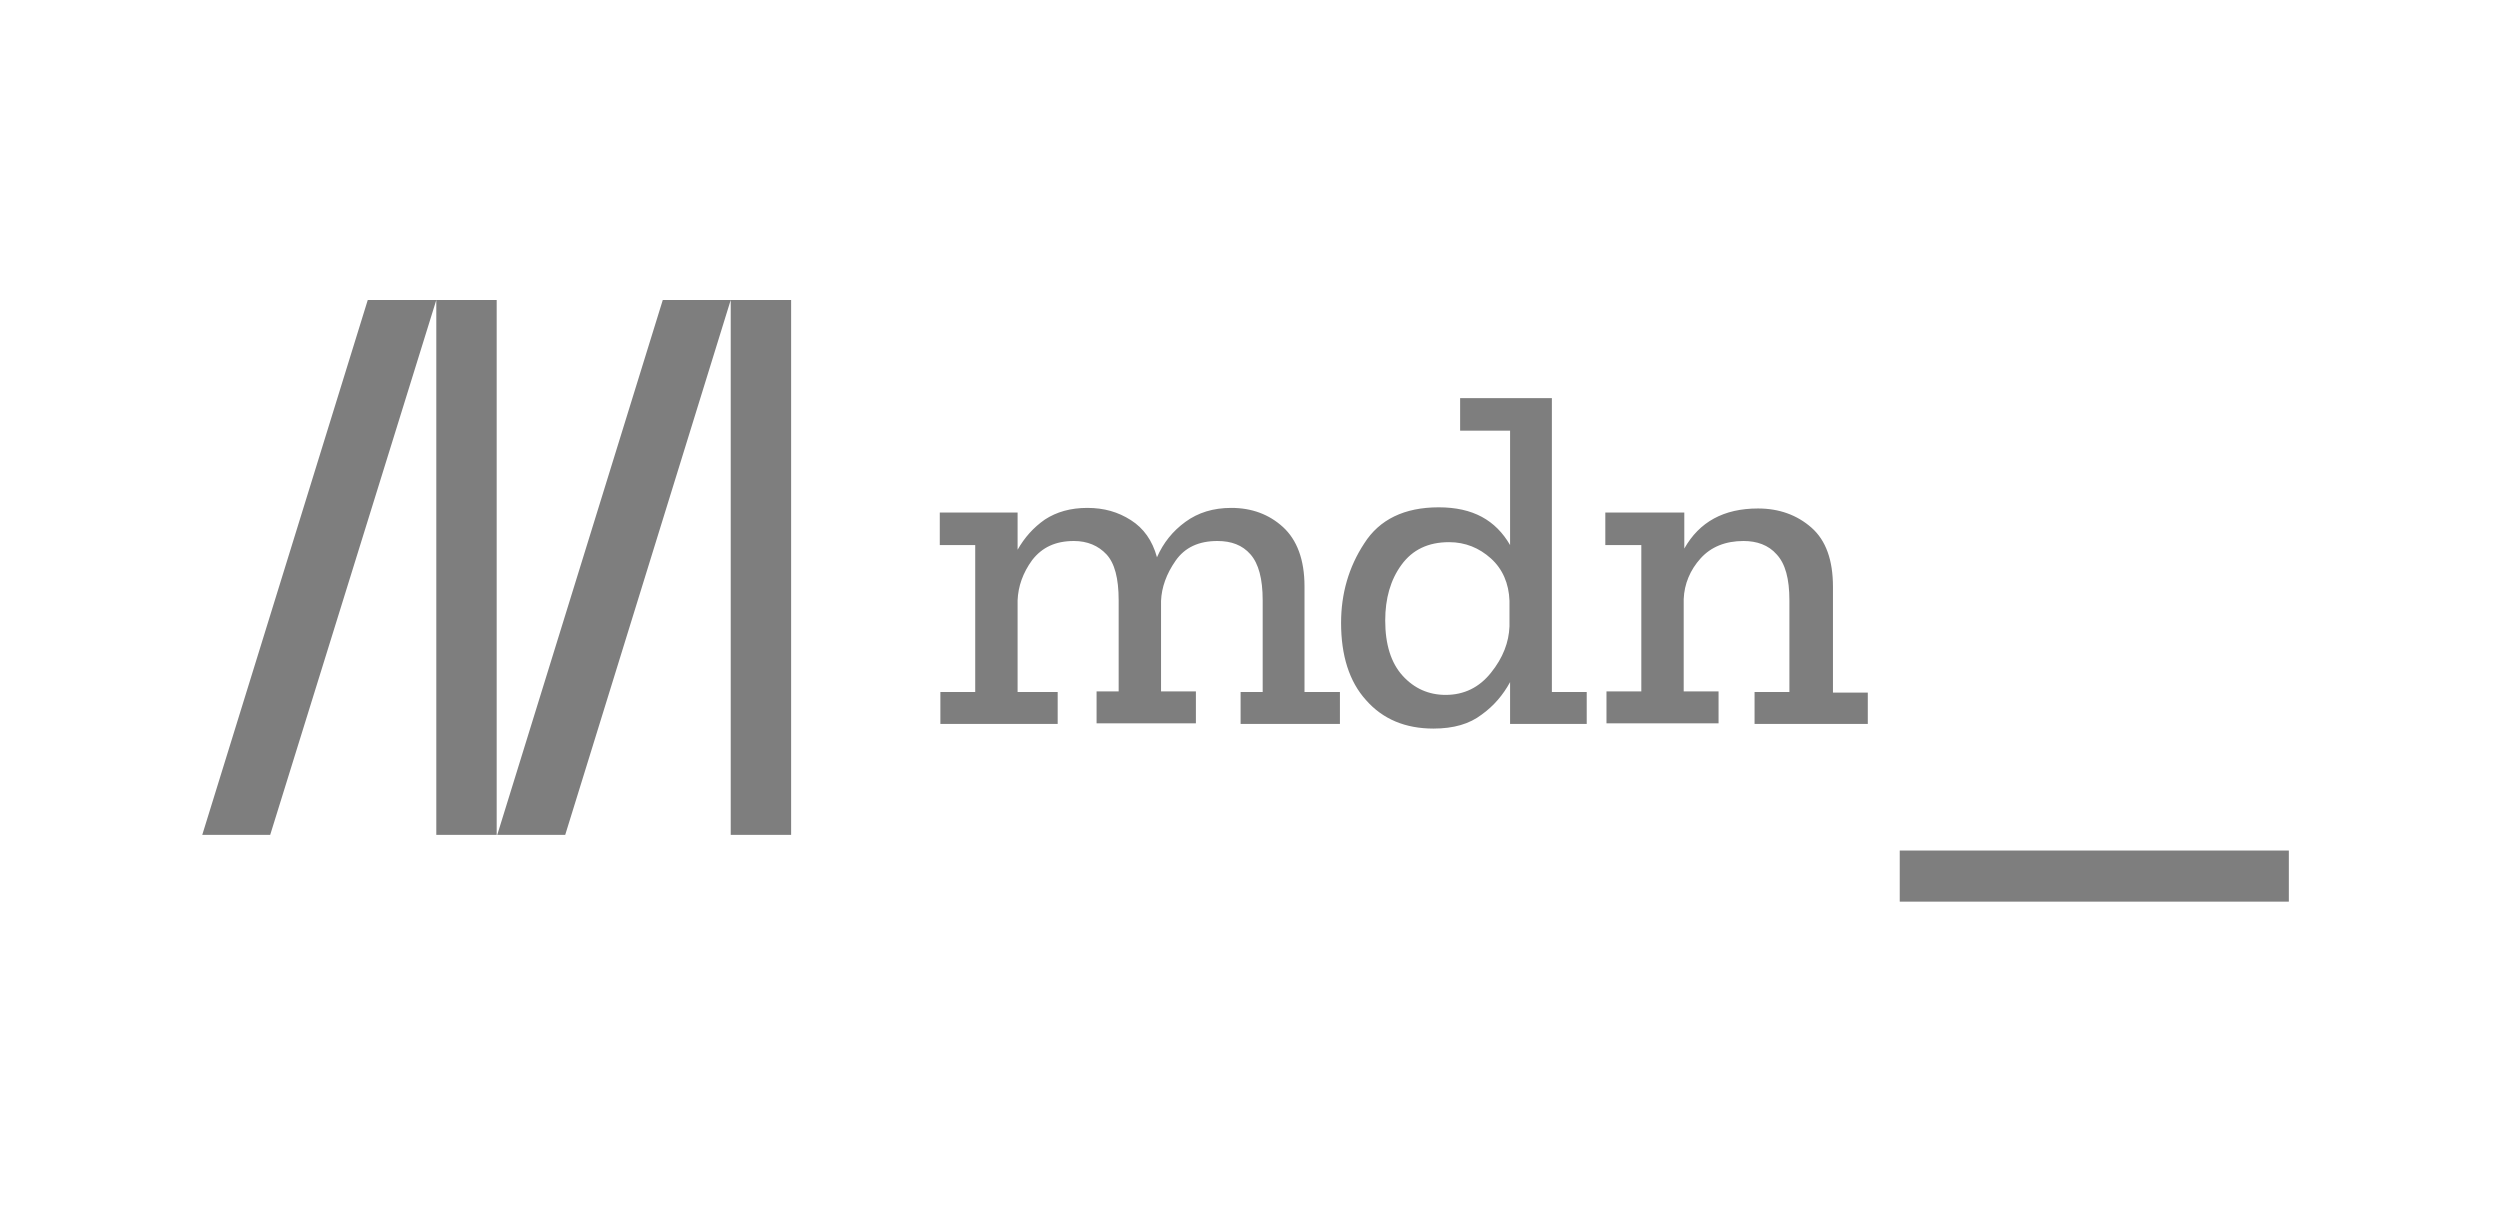 <svg width="125" height="61" viewBox="0 0 125 61" fill="none" xmlns="http://www.w3.org/2000/svg">
<path d="M21.815 15L13.51 41.743H10.113L18.388 15H21.815ZM24.834 15V41.743H21.815V15H24.834ZM36.536 15L28.261 41.743H24.863L33.139 15H36.536ZM39.556 15V41.743H36.536V15H39.556Z" fill="#7E7E7E"/>
<path d="M66.996 36.197H62.03V34.6H63.134V30.012C63.134 28.938 62.931 28.183 62.524 27.718C62.118 27.253 61.566 27.05 60.869 27.05C59.94 27.05 59.243 27.37 58.778 28.038C58.314 28.705 58.081 29.373 58.052 30.041V34.571H59.795V36.168H54.829V34.571H55.933V30.012C55.933 28.909 55.73 28.154 55.323 27.718C54.916 27.282 54.365 27.05 53.697 27.05C52.768 27.05 52.1 27.37 51.606 28.008C51.142 28.647 50.909 29.315 50.88 30.012V34.6H52.884V36.197H47.019V34.6H48.761V27.253H46.989V25.627H50.88V27.486C51.229 26.876 51.664 26.382 52.245 25.976C52.826 25.598 53.523 25.395 54.365 25.395C55.207 25.395 55.904 25.598 56.542 26.005C57.181 26.411 57.617 27.021 57.849 27.863C58.169 27.137 58.633 26.557 59.272 26.092C59.911 25.627 60.666 25.395 61.566 25.395C62.582 25.395 63.453 25.715 64.15 26.353C64.847 26.992 65.225 27.979 65.225 29.315V34.6H66.996V36.197ZM79.336 36.197H75.504V34.106C75.155 34.745 74.69 35.297 74.081 35.732C73.471 36.197 72.687 36.429 71.671 36.429C70.277 36.429 69.144 35.965 68.302 35.006C67.46 34.077 67.054 32.77 67.054 31.144C67.054 29.693 67.431 28.357 68.215 27.166C68.97 25.976 70.219 25.366 71.932 25.366C73.645 25.366 74.778 26.005 75.504 27.253V21.533H73.006V19.907H77.594V34.6H79.336V36.197ZM75.474 31.319V30.041C75.445 29.17 75.126 28.444 74.545 27.921C73.965 27.399 73.268 27.108 72.455 27.108C71.409 27.108 70.625 27.486 70.074 28.241C69.522 28.996 69.261 29.925 69.261 31.028C69.261 32.219 69.551 33.148 70.132 33.787C70.712 34.426 71.438 34.745 72.28 34.745C73.21 34.745 73.965 34.367 74.545 33.642C75.155 32.887 75.445 32.103 75.474 31.319ZM87.728 36.197V34.6H89.47V30.012C89.47 28.938 89.267 28.183 88.831 27.718C88.425 27.253 87.844 27.05 87.176 27.05C86.276 27.05 85.55 27.341 85.028 27.921C84.505 28.502 84.215 29.199 84.185 29.954V34.571H85.928V36.168H80.324V34.571H82.066V27.253H80.266V25.627H84.215V27.428C84.969 26.092 86.189 25.424 87.902 25.424C88.948 25.424 89.848 25.744 90.573 26.382C91.299 27.021 91.648 28.008 91.648 29.344V34.629H93.39V36.197H87.728Z" fill="#7E7E7E"/>
<path d="M94.987 42.527H114.442V45.082H94.987V42.527Z" fill="#7E7E7E"/>
</svg>
